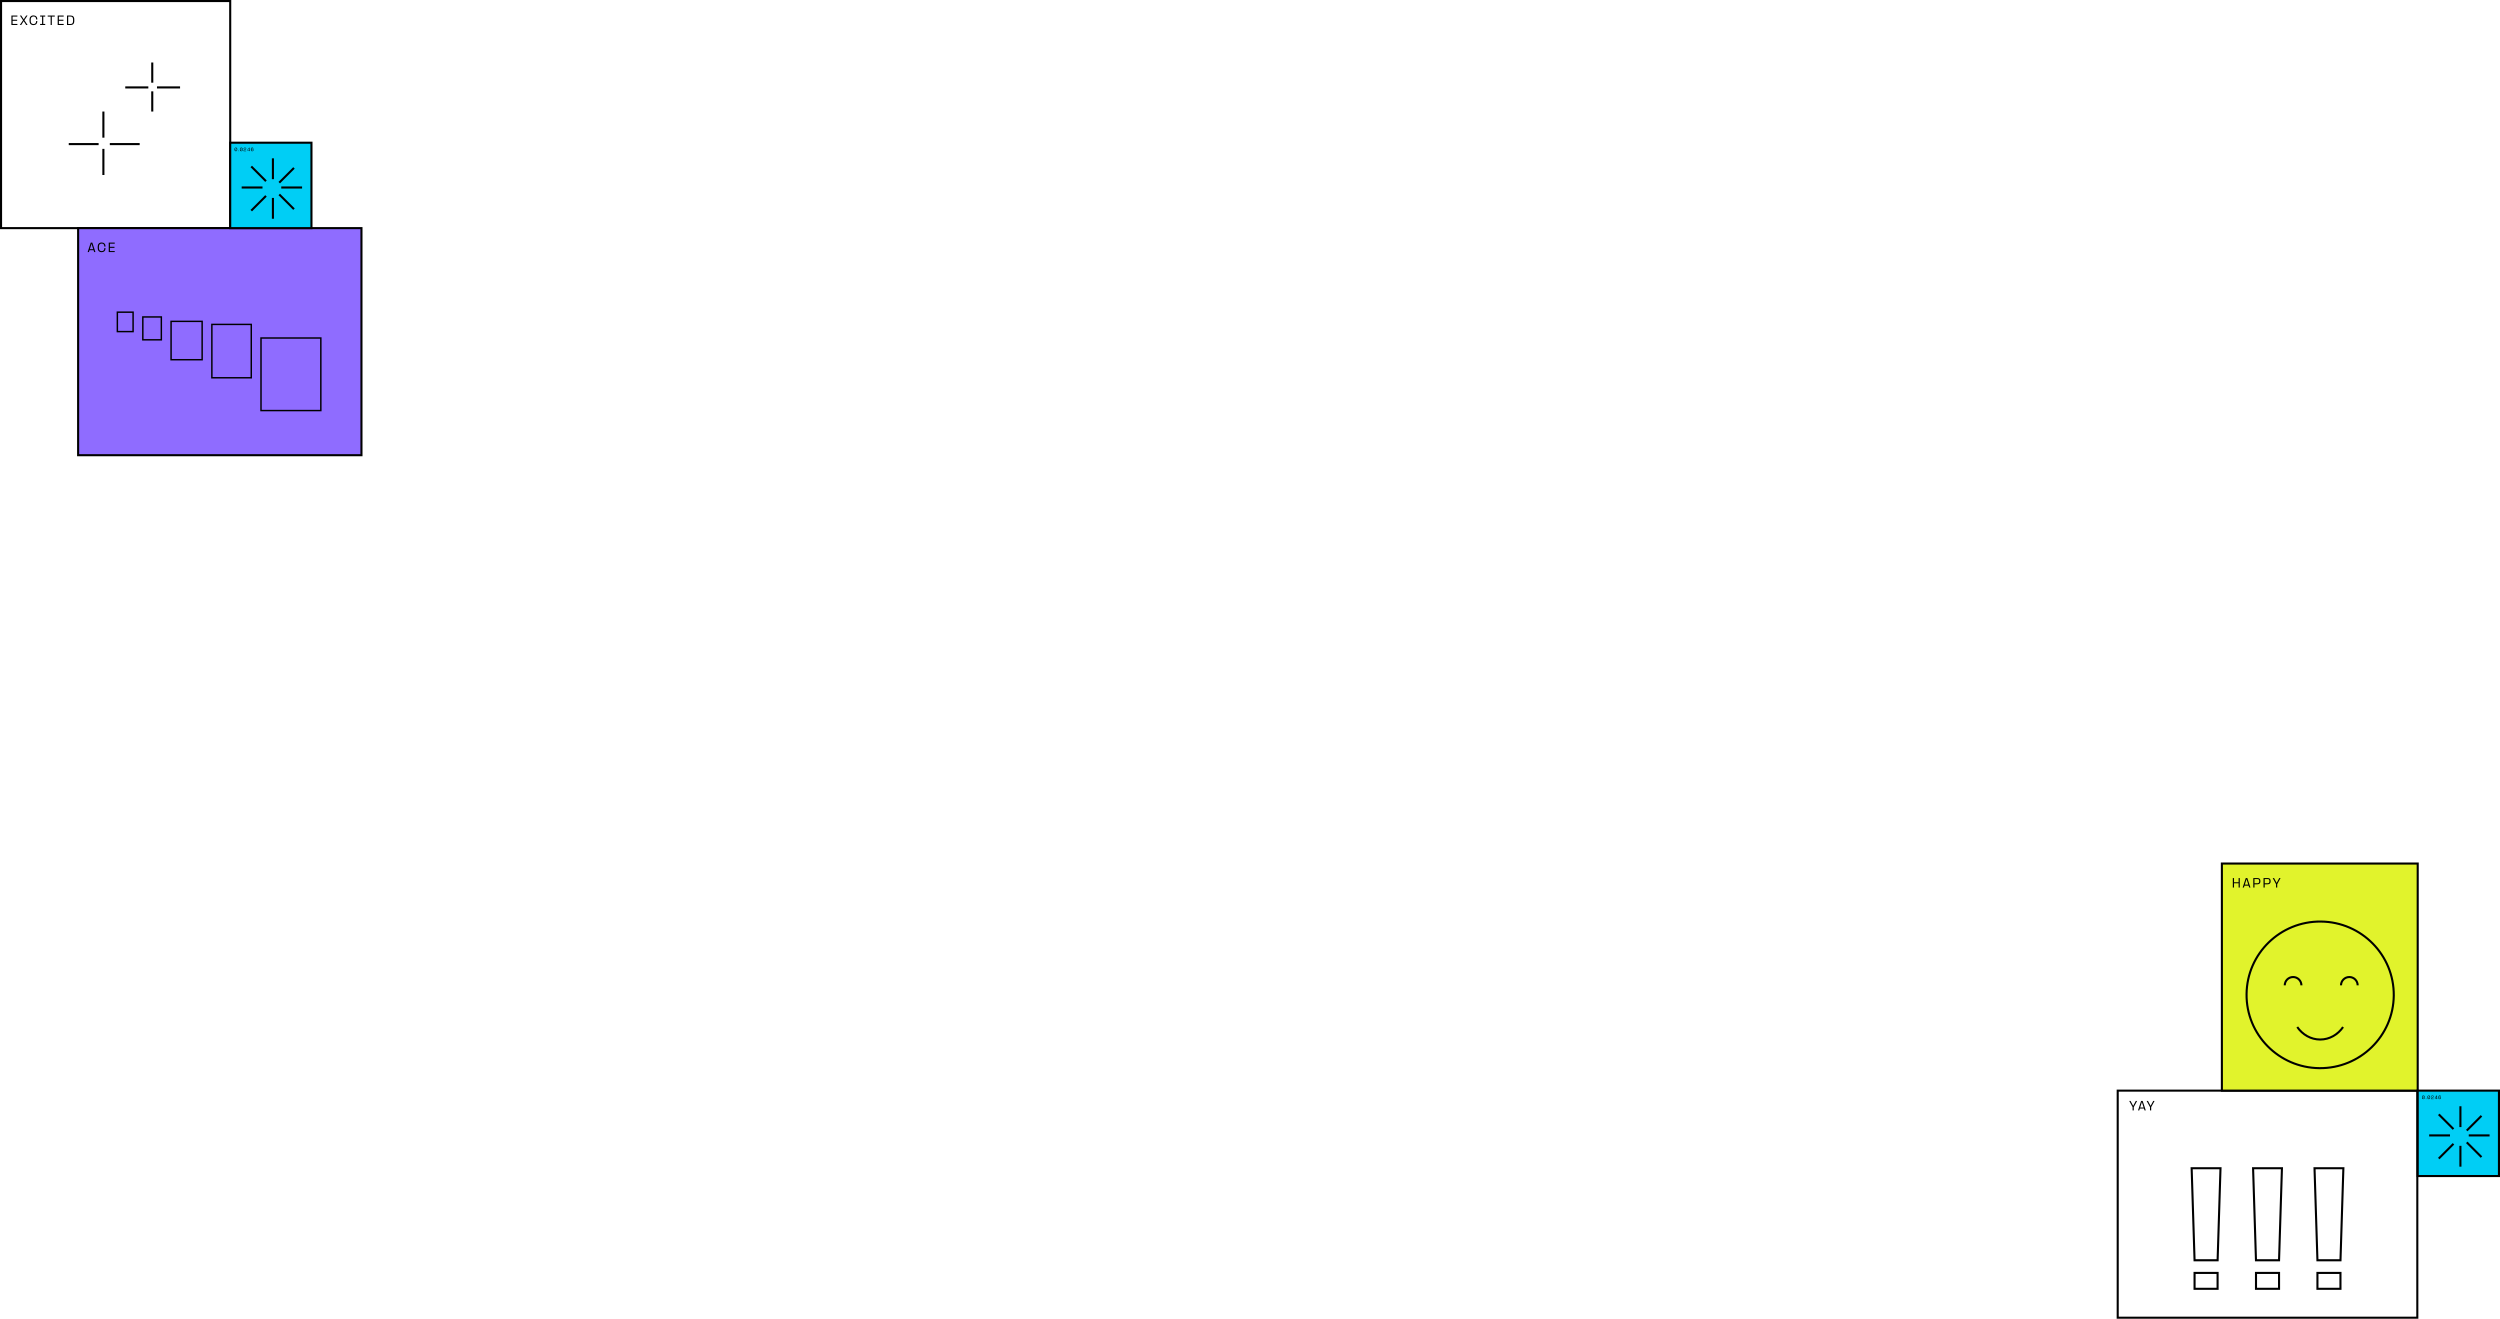 <svg width="1200" height="633" viewBox="0 0 1200 633" fill="none" xmlns="http://www.w3.org/2000/svg">
    <path d="M1023.64 533H1024.21V531.41L1025.82 528.457H1025.17L1023.93 530.805L1022.68 528.457H1022.03L1023.64 531.41V533ZM1026.24 533H1026.85L1027.13 532.109H1029.09L1029.37 533H1029.98L1028.48 528.457H1027.73L1026.24 533ZM1027.29 531.608L1028.08 529.084L1028.11 529.007L1028.13 529.084L1028.93 531.608H1027.29ZM1032 533H1032.57V531.41L1034.19 528.457H1033.54L1032.29 530.805L1031.04 528.457H1030.39L1032 531.41V533Z" fill="black"/>
    <path d="M1064.45 604.929H1053.39L1051.99 560.758H1065.84L1064.45 604.929Z" stroke="black" stroke-miterlimit="10"/>
    <path d="M1064.44 611H1053.39V618.624H1064.44V611Z" stroke="black" stroke-miterlimit="10"/>
    <path d="M1093.94 604.929H1082.87L1081.48 560.758H1095.33L1093.94 604.929Z" stroke="black" stroke-miterlimit="10"/>
    <path d="M1093.94 611H1082.88V618.624H1093.94V611Z" stroke="black" stroke-miterlimit="10"/>
    <path d="M1123.43 604.929H1112.37L1110.97 560.758H1124.82L1123.43 604.929Z" stroke="black" stroke-miterlimit="10"/>
    <path d="M1123.42 611H1112.37V618.624H1123.42V611Z" stroke="black" stroke-miterlimit="10"/>
    <rect x="1016.5" y="523.5" width="143.81" height="109" stroke="black"/>
    <rect x="1066.5" y="414.5" width="94" height="109" fill="#E1F32C"/>
    <path d="M1074.53 426H1075.1V421.457H1074.53V423.475H1072.33V421.457H1071.75V426H1072.33V423.981H1074.53V426ZM1076.48 426H1077.08L1077.36 425.109H1079.32L1079.6 426H1080.21L1078.71 421.457H1077.97L1076.48 426ZM1077.52 424.608L1078.31 422.084L1078.34 422.007L1078.37 422.084L1079.16 424.608H1077.52ZM1081.58 426H1082.15V424.471H1083.51C1084.52 424.471 1085 423.976 1085 422.986V422.925C1085 421.93 1084.51 421.457 1083.51 421.457H1081.58V426ZM1082.15 423.976V421.946H1083.5C1084.14 421.946 1084.41 422.216 1084.41 422.854V423.052C1084.41 423.695 1084.14 423.976 1083.5 423.976H1082.15ZM1086.49 426H1087.06V424.471H1088.42C1089.43 424.471 1089.91 423.976 1089.91 422.986V422.925C1089.91 421.93 1089.42 421.457 1088.42 421.457H1086.49V426ZM1087.06 423.976V421.946H1088.41C1089.04 421.946 1089.31 422.216 1089.31 422.854V423.052C1089.31 423.695 1089.04 423.976 1088.41 423.976H1087.06ZM1092.5 426H1093.07V424.41L1094.68 421.457H1094.04L1092.79 423.805L1091.54 421.457H1090.89L1092.5 424.41V426Z" fill="black"/>
    <path d="M1149.01 477.874C1149.2 458.441 1133.54 442.534 1114.02 442.344C1094.51 442.154 1078.54 457.753 1078.35 477.186C1078.15 496.618 1093.82 512.526 1113.33 512.716C1132.85 512.906 1148.82 497.306 1149.01 477.874Z" stroke="black" stroke-miterlimit="10"/>
    <path d="M1102.68 492.974C1105.21 496.621 1109.19 498.974 1113.68 498.974C1118.17 498.974 1122.16 496.621 1124.68 492.974" stroke="black"/>
    <path d="M1104.68 472.974C1104.68 470.765 1102.89 468.974 1100.68 468.974C1098.47 468.974 1096.68 470.765 1096.68 472.974" stroke="black"/>
    <path d="M1131.68 472.974C1131.68 470.765 1129.89 468.974 1127.68 468.974C1125.47 468.974 1123.68 470.765 1123.68 472.974" stroke="black"/>
    <rect x="1066.5" y="414.5" width="94" height="109" stroke="black"/>
    <rect x="1160.5" y="523.5" width="39" height="41" fill="#00CEF5"/>
    <path d="M1162.57 526.854V526.588C1162.57 526.137 1162.8 525.851 1163.23 525.851C1163.66 525.851 1163.86 526.117 1163.86 526.588V526.854C1163.86 527.304 1163.64 527.591 1163.23 527.591C1162.8 527.571 1162.57 527.304 1162.57 526.854ZM1162.84 527.161L1163.53 526.158C1163.47 526.076 1163.37 526.035 1163.23 526.035C1162.94 526.035 1162.8 526.219 1162.8 526.567V526.874C1162.8 526.977 1162.82 527.079 1162.84 527.161ZM1163.23 527.386C1163.51 527.386 1163.66 527.202 1163.66 526.854V526.547C1163.66 526.444 1163.64 526.342 1163.61 526.26L1162.94 527.263C1163 527.345 1163.1 527.386 1163.23 527.386Z" fill="black"/>
    <path d="M1164.37 527.427C1164.37 527.345 1164.43 527.284 1164.51 527.284C1164.6 527.284 1164.66 527.345 1164.66 527.427C1164.66 527.509 1164.6 527.571 1164.51 527.571C1164.43 527.571 1164.37 527.53 1164.37 527.427Z" fill="black"/>
    <path d="M1165.17 526.854V526.588C1165.17 526.137 1165.39 525.851 1165.82 525.851C1166.25 525.851 1166.46 526.117 1166.46 526.588V526.854C1166.46 527.304 1166.23 527.591 1165.82 527.591C1165.37 527.571 1165.17 527.304 1165.17 526.854ZM1165.43 527.161L1166.13 526.158C1166.07 526.076 1165.96 526.035 1165.82 526.035C1165.54 526.035 1165.39 526.219 1165.39 526.567V526.874C1165.37 526.977 1165.39 527.079 1165.43 527.161ZM1165.8 527.386C1166.09 527.386 1166.23 527.202 1166.23 526.854V526.547C1166.23 526.444 1166.21 526.342 1166.19 526.26L1165.52 527.263C1165.58 527.345 1165.68 527.386 1165.8 527.386Z" fill="black"/>
    <path d="M1167.46 526.731L1167.66 526.649C1167.87 526.588 1167.99 526.526 1167.99 526.322V526.301C1167.99 526.096 1167.84 526.035 1167.6 526.035C1167.31 526.035 1167.17 526.137 1167.17 526.403V526.465H1166.95V526.424C1166.95 526.055 1167.15 525.871 1167.58 525.871C1167.97 525.871 1168.17 526.035 1168.17 526.342C1168.17 526.629 1167.99 526.772 1167.74 526.833L1167.52 526.915C1167.17 526.997 1167.13 527.12 1167.13 527.386H1168.17V527.571H1166.93V527.366C1166.97 527.059 1167.05 526.833 1167.46 526.731Z" fill="black"/>
    <path d="M1169.77 527.018H1169.97V527.202H1169.77V527.55H1169.56V527.202H1168.68V527.018L1169.56 525.871H1169.77V527.018ZM1169.54 527.018V526.158L1168.87 527.018H1169.54Z" fill="black"/>
    <path d="M1170.44 526.977V526.526C1170.44 526.096 1170.64 525.851 1171.07 525.851C1171.46 525.851 1171.63 526.055 1171.63 526.322V526.342H1171.42V526.322C1171.42 526.137 1171.3 526.055 1171.07 526.055C1170.81 526.055 1170.64 526.178 1170.64 526.465V526.629C1170.75 526.485 1170.91 526.424 1171.11 526.424C1171.46 526.424 1171.67 526.608 1171.67 526.956V527.038C1171.67 527.386 1171.46 527.591 1171.03 527.591C1170.64 527.571 1170.44 527.386 1170.44 526.977ZM1171.07 527.386C1171.34 527.386 1171.48 527.284 1171.48 527.038V526.936C1171.48 526.69 1171.34 526.608 1171.09 526.608C1170.85 526.608 1170.66 526.711 1170.66 526.936V527.038C1170.66 527.284 1170.81 527.386 1171.07 527.386Z" fill="black"/>
    <line x1="1181" y1="550" x2="1181" y2="560" stroke="black"/>
    <line x1="1181" y1="531" x2="1181" y2="541" stroke="black"/>
    <line x1="1177.67" y1="549.036" x2="1170.6" y2="556.107" stroke="black"/>
    <line x1="1191.11" y1="535.601" x2="1184.04" y2="542.672" stroke="black"/>
    <line x1="1184.04" y1="548.328" x2="1191.11" y2="555.399" stroke="black"/>
    <line x1="1170.6" y1="534.893" x2="1177.67" y2="541.964" stroke="black"/>
    <line x1="1185" y1="545" x2="1195" y2="545" stroke="black"/>
    <line x1="1166" y1="545" x2="1176" y2="545" stroke="black"/>
    <rect x="1160.5" y="523.5" width="39" height="41" stroke="black"/>
    <path d="M5.473 12H8.35V11.499H6.045V9.982H8.229V9.476H6.045V7.957H8.35V7.457H5.473V12ZM9.511 12H10.177L11.37 10.136L12.563 12H13.24L11.706 9.707L13.223 7.457H12.553L11.386 9.272L10.215 7.457H9.544L11.051 9.707L9.511 12ZM16.068 12.055C17.223 12.055 17.856 11.34 17.905 10.405L17.911 10.119H17.311L17.306 10.46C17.273 11.109 16.849 11.549 16.074 11.549C15.188 11.549 14.759 10.982 14.759 10.146V9.305C14.759 8.486 15.188 7.908 16.079 7.908C16.833 7.908 17.273 8.342 17.306 8.986L17.311 9.332H17.911L17.905 9.041C17.856 8.111 17.223 7.402 16.074 7.402C14.809 7.402 14.171 8.249 14.171 9.354V10.091C14.171 11.208 14.809 12.055 16.068 12.055ZM19.26 12H21.707V11.483H20.767V7.974H21.707V7.457H19.26V7.974H20.195V11.483H19.26V12ZM24.304 12H24.876V7.957H26.289V7.457H22.896V7.957H24.304V12ZM27.688 12H30.564V11.499H28.26V9.982H30.443V9.476H28.26V7.957H30.564V7.457H27.688V12ZM32.16 12H33.854C34.97 12 35.652 11.472 35.652 10.091V9.366C35.652 7.979 34.97 7.457 33.854 7.457H32.16V12ZM32.732 11.511V7.947H33.848C34.701 7.947 35.058 8.359 35.058 9.332V10.124C35.058 11.098 34.701 11.511 33.848 11.511H32.732Z" fill="black"/>
    <line x1="73.084" y1="30" x2="73.084" y2="39.692" stroke="black"/>
    <line x1="73.084" y1="43.846" x2="73.084" y2="53.538" stroke="black"/>
    <line x1="60.122" y1="41.962" x2="71.199" y2="41.962" stroke="black"/>
    <line x1="75.353" y1="41.962" x2="86.43" y2="41.962" stroke="black"/>
    <line x1="49.627" y1="53.538" x2="49.627" y2="66.081" stroke="black"/>
    <line x1="49.627" y1="71.457" x2="49.627" y2="84" stroke="black"/>
    <line x1="33" y1="69.165" x2="47.335" y2="69.165" stroke="black"/>
    <line x1="52.71" y1="69.165" x2="67.045" y2="69.165" stroke="black"/>
    <rect x="0.5" y="0.5" width="110" height="109" stroke="black"/>
    <rect x="37.5" y="109.5" width="136" height="109" fill="#8F6CFF"/>
    <path d="M42.072 121H42.676L42.957 120.109H44.915L45.196 121H45.806L44.31 116.457H43.562L42.072 121ZM43.117 119.608L43.908 117.084L43.936 117.007L43.964 117.084L44.755 119.608H43.117ZM48.795 121.055C49.95 121.055 50.583 120.34 50.632 119.405L50.638 119.119H50.038L50.033 119.46C50 120.109 49.576 120.549 48.801 120.549C47.915 120.549 47.486 119.982 47.486 119.146V118.305C47.486 117.485 47.915 116.908 48.806 116.908C49.56 116.908 50 117.342 50.033 117.986L50.038 118.332H50.638L50.632 118.041C50.583 117.111 49.95 116.402 48.801 116.402C47.536 116.402 46.898 117.249 46.898 118.354V119.091C46.898 120.208 47.536 121.055 48.795 121.055ZM52.196 121H55.072V120.499H52.768V118.981H54.951V118.475H52.768V116.957H55.072V116.457H52.196V121Z" fill="black"/>
    <path d="M77.442 152.137H68.555V163.11H77.442V152.137Z" stroke="black" stroke-width="0.7" stroke-miterlimit="10"/>
    <path d="M63.882 149.841H56.331V159.165H63.882V149.841Z" stroke="black" stroke-width="0.7" stroke-miterlimit="10"/>
    <path d="M97.025 154.255H82.115V172.667H97.025V154.255Z" stroke="black" stroke-width="0.7" stroke-miterlimit="10"/>
    <path d="M120.608 155.716H101.699V181.331H120.608V155.716Z" stroke="black" stroke-width="0.7" stroke-miterlimit="10"/>
    <path d="M154 162.241H125.281V197.072H154V162.241Z" stroke="black" stroke-width="0.7" stroke-miterlimit="10"/>
    <rect x="37.5" y="109.5" width="136" height="109" stroke="black"/>
    <rect x="110.5" y="68.5" width="39" height="41" fill="#00CEF5"/>
    <path d="M112.573 71.854V71.588C112.573 71.137 112.797 70.85 113.227 70.85C113.656 70.85 113.86 71.117 113.86 71.588V71.854C113.86 72.304 113.635 72.591 113.227 72.591C112.797 72.571 112.573 72.304 112.573 71.854ZM112.838 72.161L113.533 71.158C113.472 71.076 113.37 71.035 113.227 71.035C112.94 71.035 112.797 71.219 112.797 71.567V71.874C112.797 71.977 112.818 72.079 112.838 72.161ZM113.227 72.386C113.513 72.386 113.656 72.202 113.656 71.854V71.547C113.656 71.444 113.635 71.342 113.615 71.26L112.94 72.263C113.002 72.345 113.104 72.386 113.227 72.386Z" fill="black"/>
    <path d="M114.371 72.427C114.371 72.345 114.432 72.284 114.514 72.284C114.596 72.284 114.657 72.345 114.657 72.427C114.657 72.509 114.596 72.571 114.514 72.571C114.432 72.571 114.371 72.53 114.371 72.427Z" fill="black"/>
    <path d="M115.168 71.854V71.588C115.168 71.137 115.393 70.85 115.822 70.85C116.251 70.85 116.455 71.117 116.455 71.588V71.854C116.455 72.304 116.23 72.591 115.822 72.591C115.372 72.571 115.168 72.304 115.168 71.854ZM115.433 72.161L116.128 71.158C116.067 71.076 115.965 71.035 115.822 71.035C115.536 71.035 115.393 71.219 115.393 71.567V71.874C115.372 71.977 115.393 72.079 115.433 72.161ZM115.801 72.386C116.087 72.386 116.23 72.202 116.23 71.854V71.547C116.23 71.444 116.21 71.342 116.19 71.26L115.515 72.263C115.577 72.345 115.679 72.386 115.801 72.386Z" fill="black"/>
    <path d="M117.456 71.731L117.661 71.649C117.865 71.588 117.988 71.526 117.988 71.322V71.301C117.988 71.096 117.845 71.035 117.599 71.035C117.313 71.035 117.17 71.137 117.17 71.403V71.465H116.946V71.424C116.946 71.055 117.15 70.871 117.579 70.871C117.967 70.871 118.172 71.035 118.172 71.342C118.172 71.629 117.988 71.772 117.743 71.833L117.518 71.915C117.17 71.997 117.129 72.12 117.129 72.386H118.172V72.571H116.925V72.366C116.966 72.059 117.048 71.833 117.456 71.731Z" fill="black"/>
    <path d="M119.766 72.018H119.97V72.202H119.766V72.55H119.561V72.202H118.682V72.018L119.561 70.871H119.766V72.018ZM119.541 72.018V71.158L118.866 72.018H119.541Z" fill="black"/>
    <path d="M120.44 71.977V71.526C120.44 71.096 120.644 70.85 121.073 70.85C121.462 70.85 121.625 71.055 121.625 71.322V71.342H121.421V71.322C121.421 71.137 121.298 71.055 121.073 71.055C120.808 71.055 120.644 71.178 120.644 71.465V71.629C120.746 71.485 120.91 71.424 121.114 71.424C121.462 71.424 121.666 71.608 121.666 71.956V72.038C121.666 72.386 121.462 72.591 121.032 72.591C120.644 72.571 120.44 72.386 120.44 71.977ZM121.073 72.386C121.339 72.386 121.482 72.284 121.482 72.038V71.936C121.482 71.69 121.339 71.608 121.094 71.608C120.849 71.608 120.665 71.711 120.665 71.936V72.038C120.665 72.284 120.808 72.386 121.073 72.386Z" fill="black"/>
    <line x1="131" y1="95" x2="131" y2="105" stroke="black"/>
    <line x1="131" y1="76" x2="131" y2="86" stroke="black"/>
    <line x1="127.672" y1="94.035" x2="120.6" y2="101.107" stroke="black"/>
    <line x1="141.107" y1="80.6" x2="134.036" y2="87.672" stroke="black"/>
    <line x1="134.036" y1="93.328" x2="141.107" y2="100.399" stroke="black"/>
    <line x1="120.601" y1="79.893" x2="127.672" y2="86.965" stroke="black"/>
    <line x1="135" y1="90" x2="145" y2="90" stroke="black"/>
    <line x1="116" y1="90" x2="126" y2="90" stroke="black"/>
    <rect x="110.5" y="68.5" width="39" height="41" stroke="black"/>
</svg>

